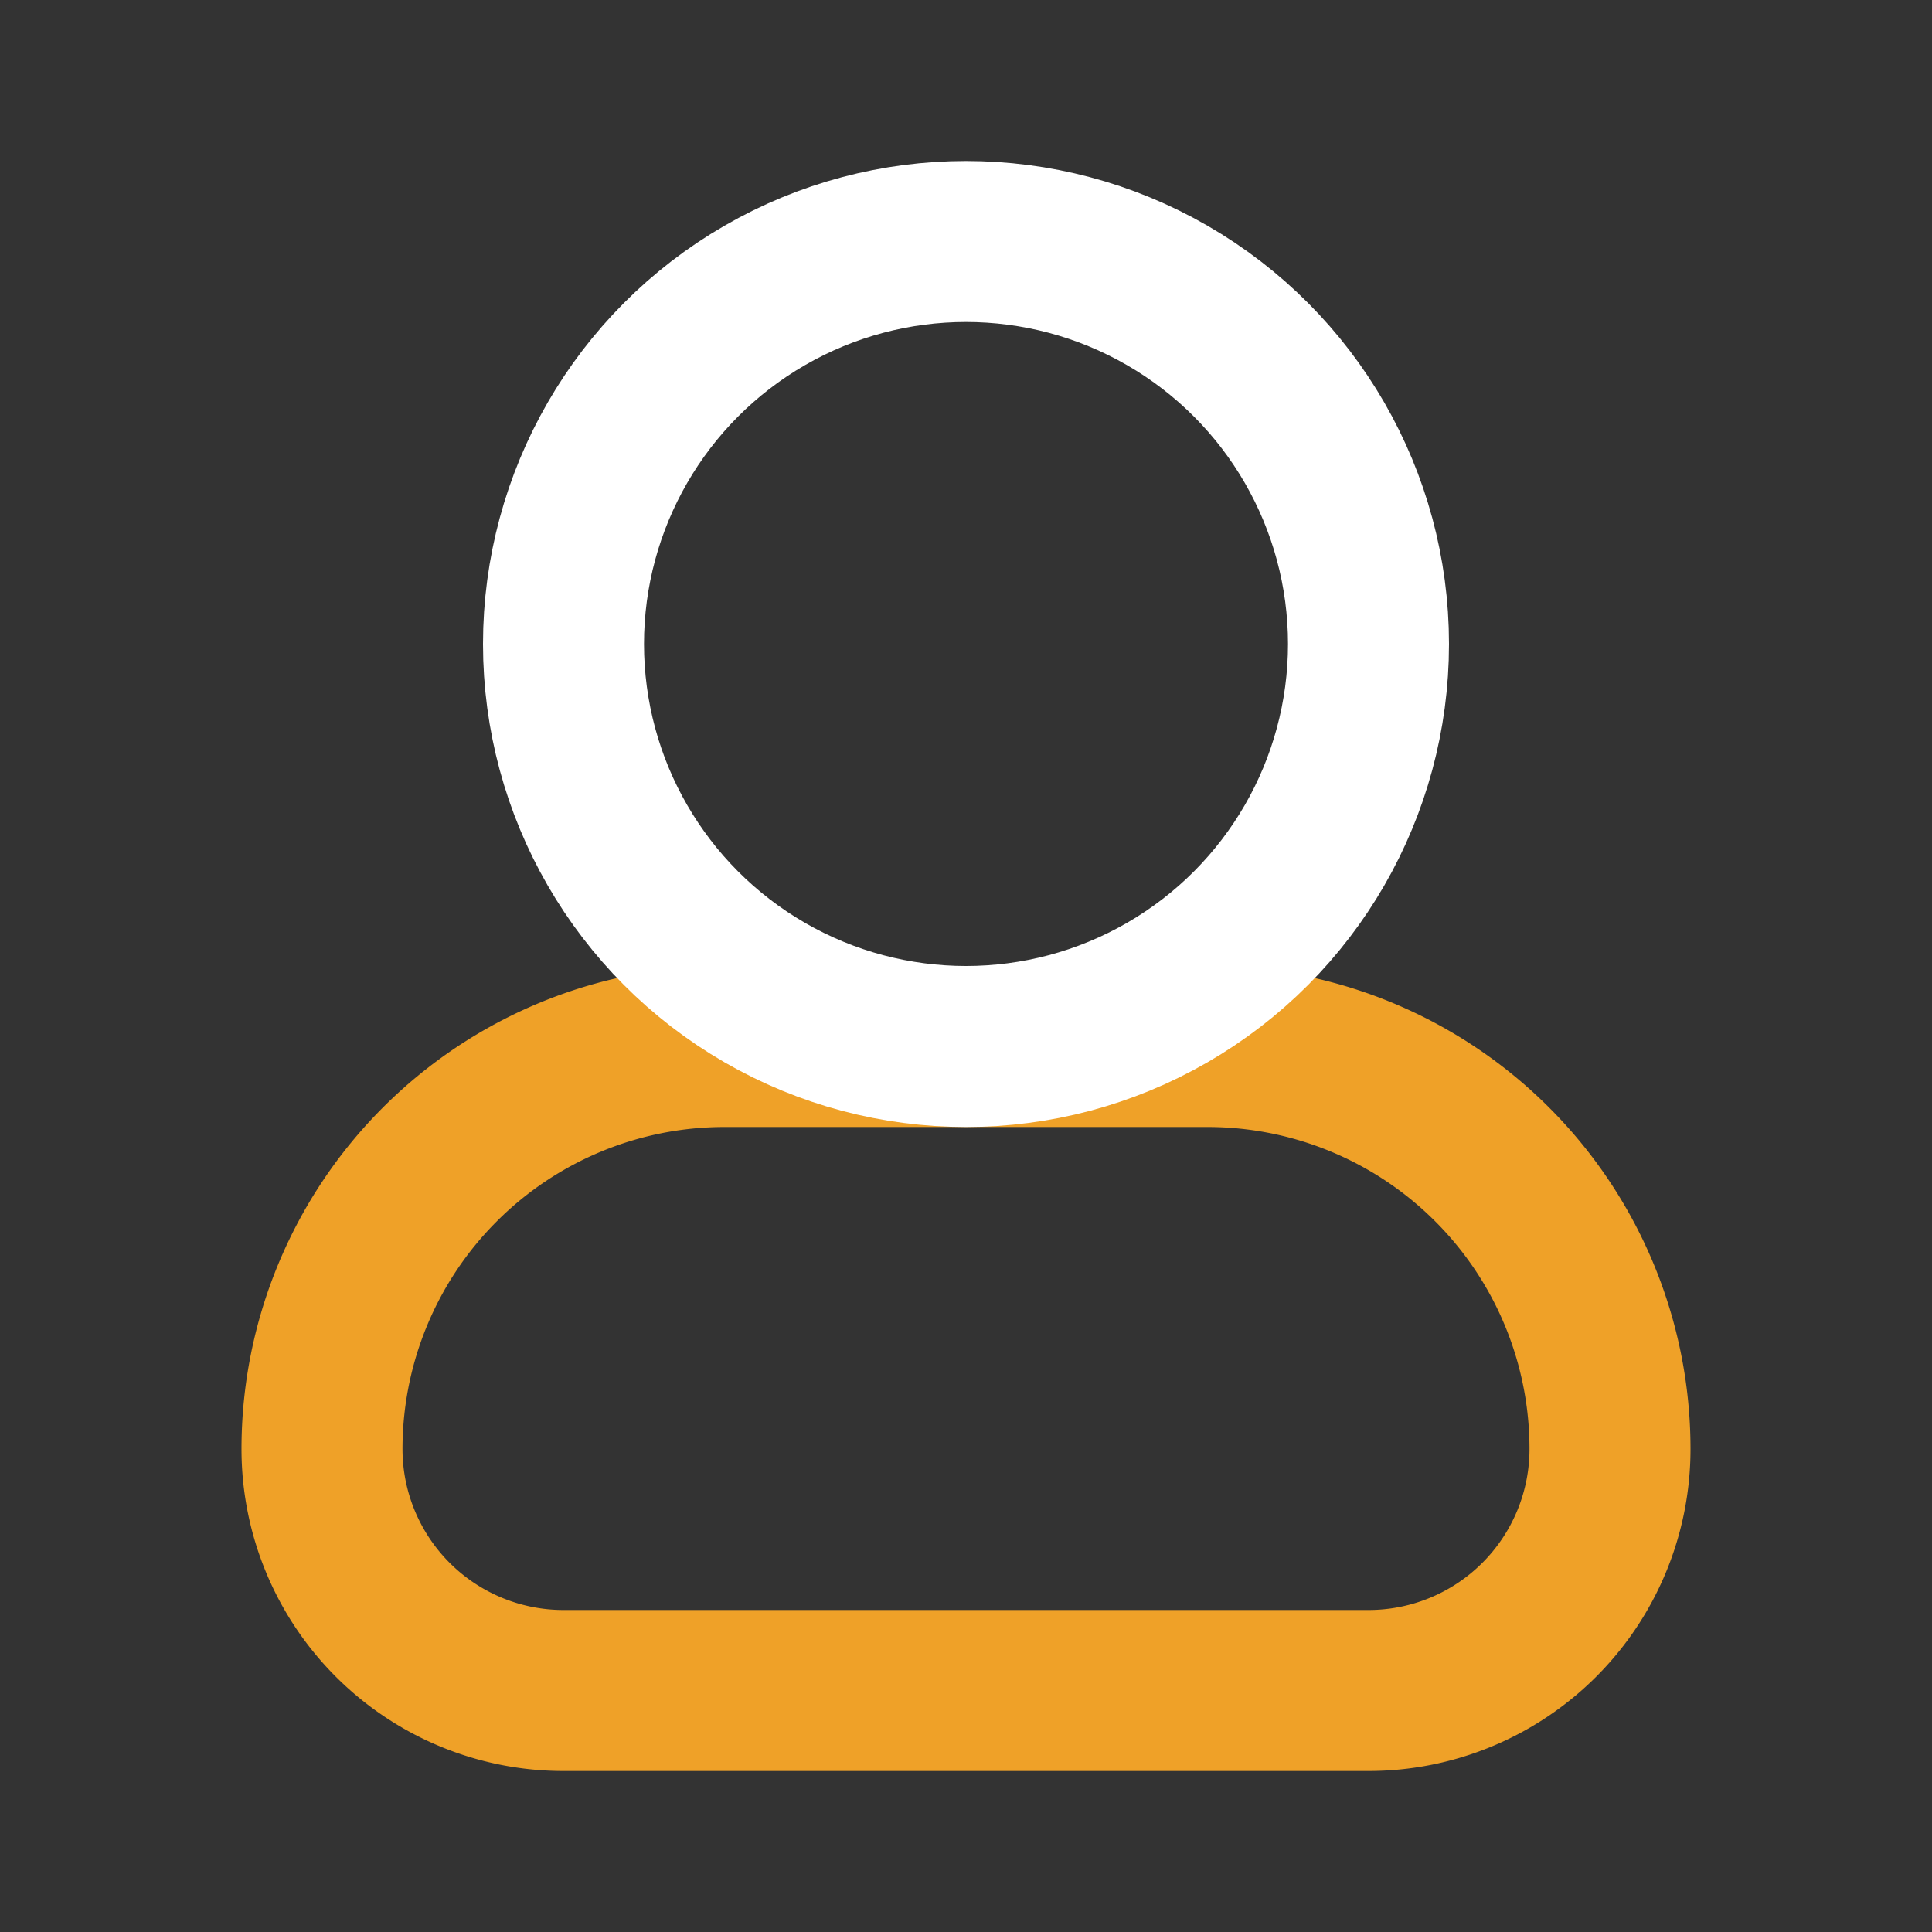 <!DOCTYPE svg PUBLIC "-//W3C//DTD SVG 1.1//EN" "http://www.w3.org/Graphics/SVG/1.1/DTD/svg11.dtd">
<!-- Uploaded to: SVG Repo, www.svgrepo.com, Transformed by: SVG Repo Mixer Tools -->
<svg fill="#000000" width="800px" height="800px" viewBox="0 0 24 24" id="user-4" data-name="Line Color" xmlns="http://www.w3.org/2000/svg" class="icon line-color">
<rect x="0" y="0" width="24" height="24" fill="#333333" stroke="none"/>
<g id="SVGRepo_bgCarrier" stroke-width="0"/>
<g id="SVGRepo_tracerCarrier" stroke-linecap="round" stroke-linejoin="round"/>
<g id="SVGRepo_iconCarrier">
<path id="secondary" d="M9,13h6a5,5,0,0,1,5,5v0a3,3,0,0,1-3,3H7a3,3,0,0,1-3-3v0a5,5,0,0,1,5-5Z" style="fill: none; stroke: #efa128; stroke-linecap: round; stroke-linejoin: round; stroke-width: 2;"/>
<circle id="primary" cx="12" cy="8" r="5" style="fill: none; stroke: #fff; stroke-linecap: round; stroke-linejoin: round; stroke-width: 2;"/>
</g>
</svg>